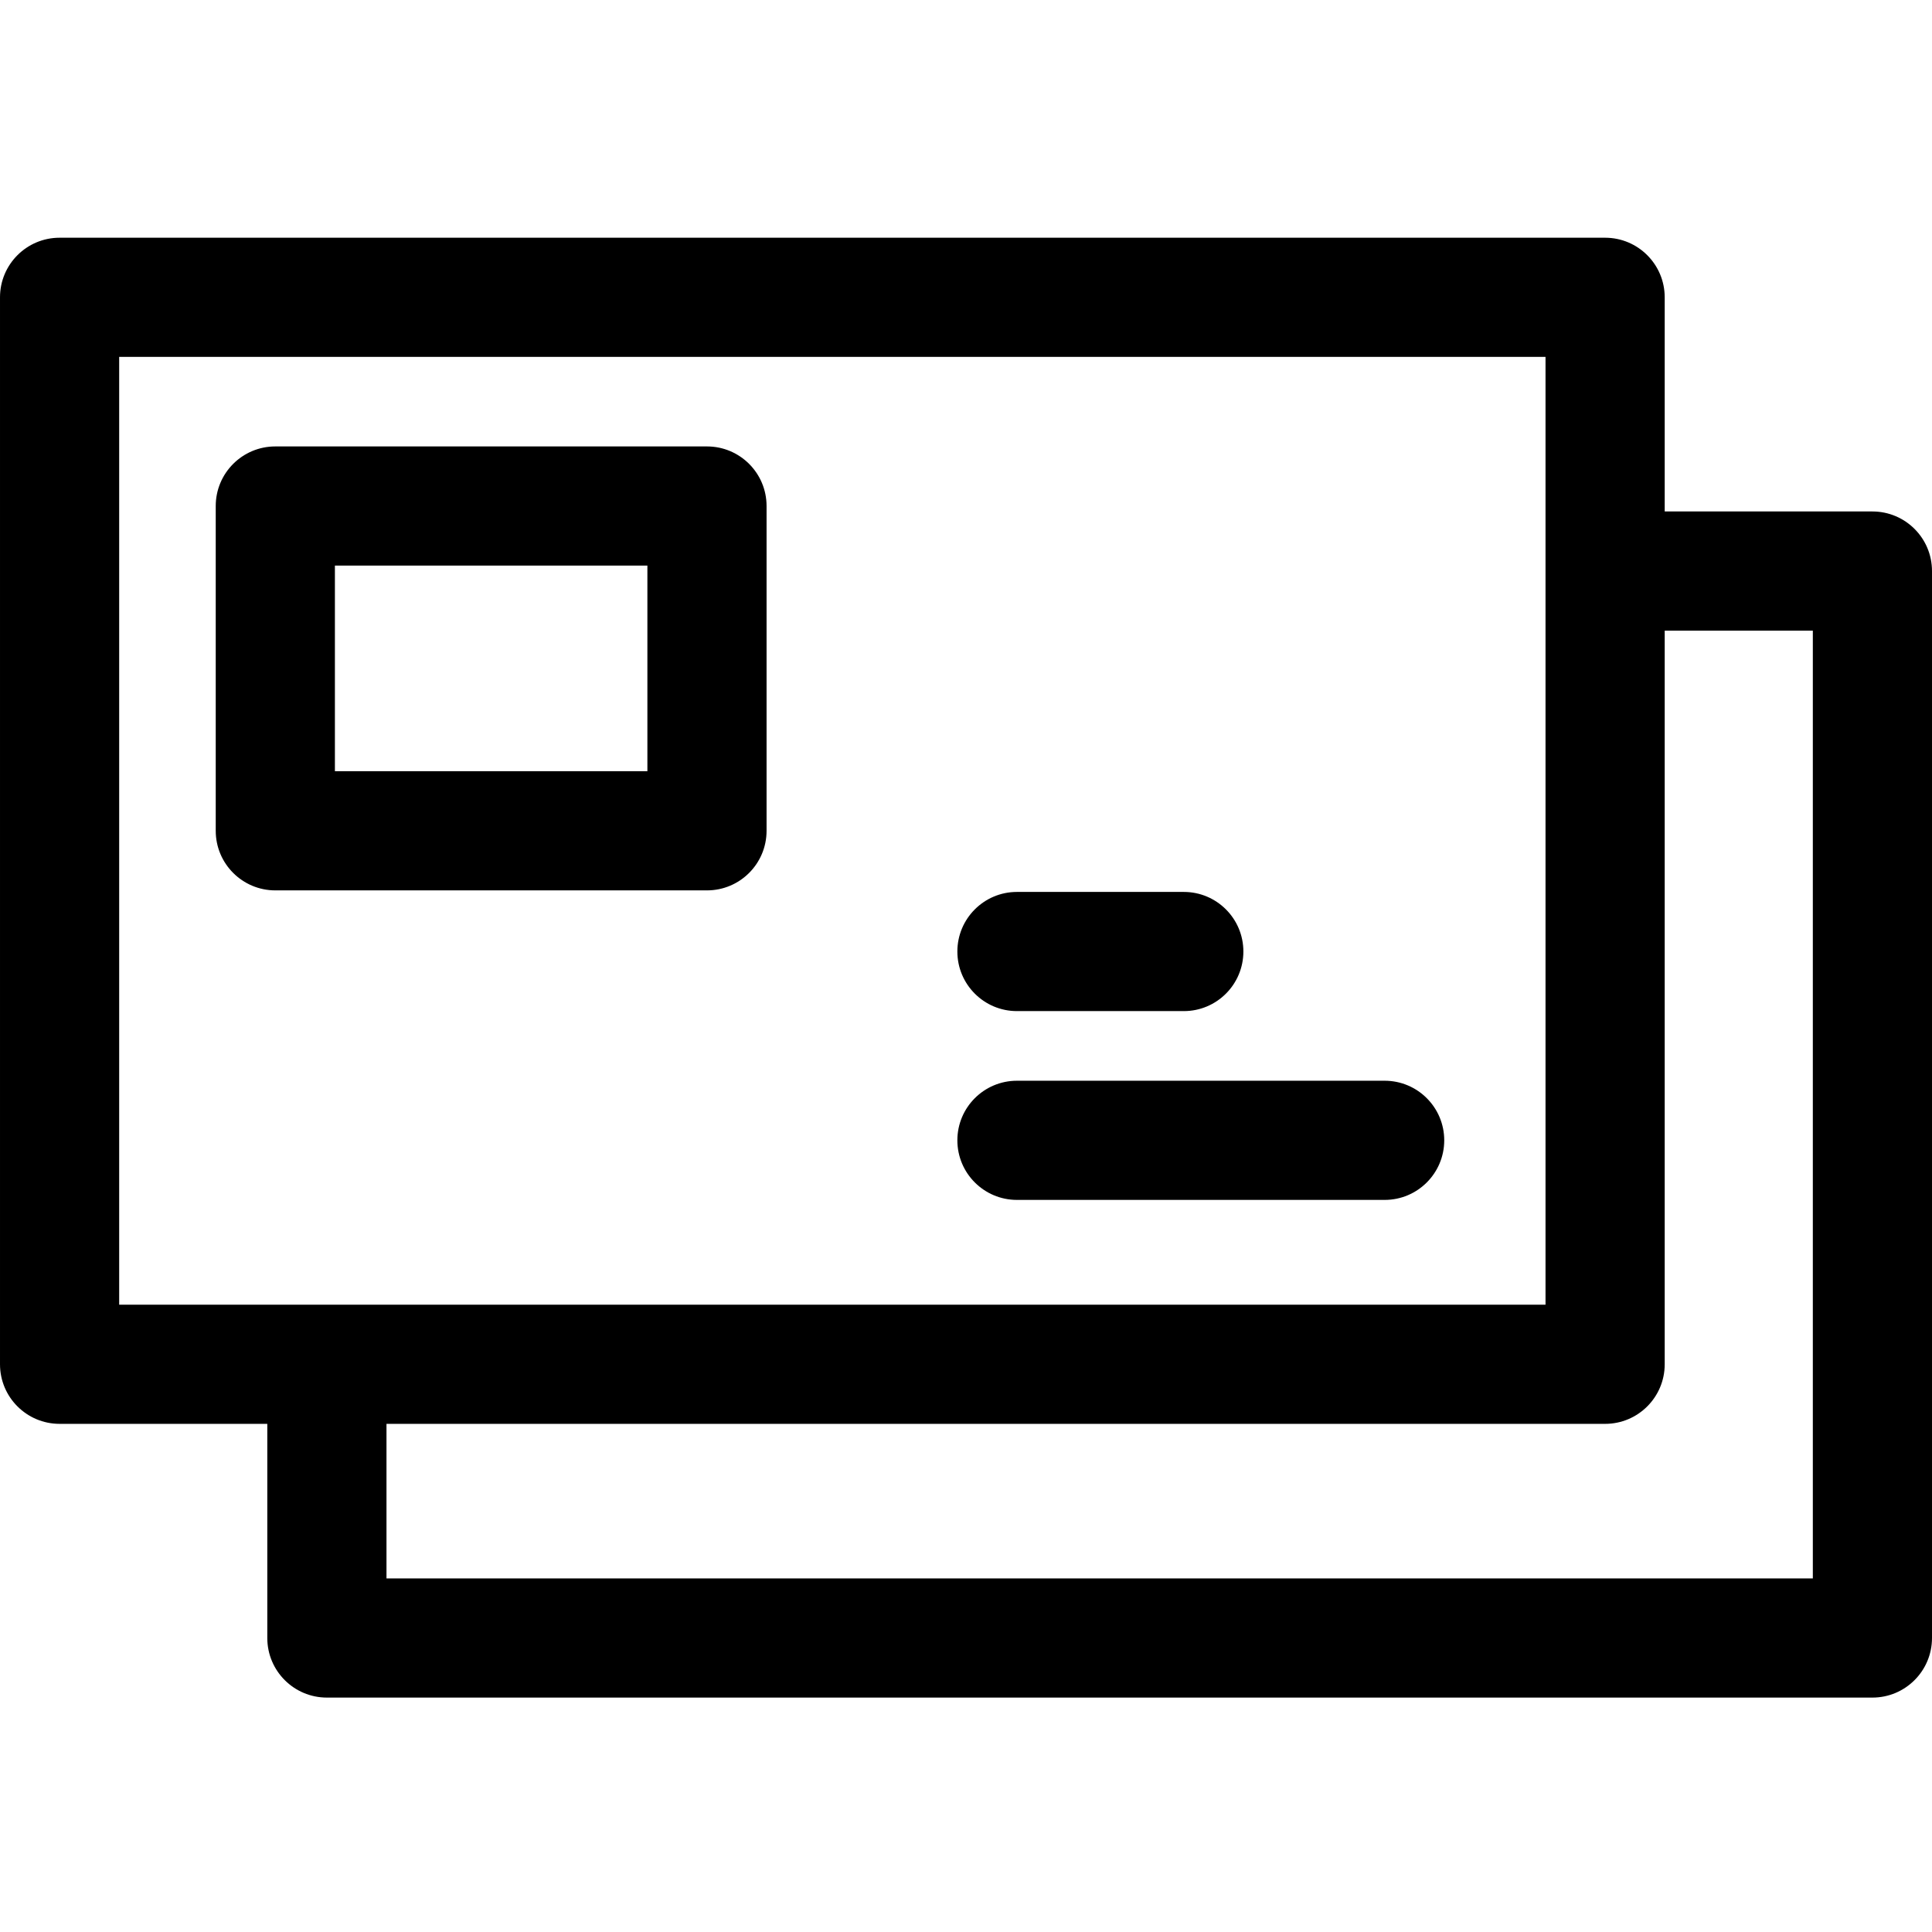<svg height="512pt" viewBox="0 -63 512 512" width="512pt" xmlns="http://www.w3.org/2000/svg"><path d="m496.207 72.543h-55.043v-56.75c0-8.723-7.07-15.793-15.793-15.793h-409.578c-8.723 0-15.793 7.07-15.793 15.793v282.754c0 8.719 7.07 15.789 15.793 15.789h55.043v56.75c0 8.723 7.07 15.793 15.793 15.793h409.578c8.723 0 15.793-7.07 15.793-15.793v-282.754c0-8.719-7.07-15.789-15.793-15.789zm-464.625-40.961h377.996v251.172h-377.996zm448.836 323.715h-377.996v-40.961h322.949c8.723 0 15.793-7.07 15.793-15.789v-194.422h39.254zm0 0"/><path d="m203.148 157.168v-86.07c0-8.719-7.07-15.789-15.793-15.789h-114.391c-8.723 0-15.793 7.07-15.793 15.789v86.07c0 8.723 7.07 15.793 15.793 15.793h114.391c8.723 0 15.793-7.07 15.793-15.793zm-31.582-15.789h-82.812v-54.488h82.812zm0 0"/><path d="m269.5 254.988h97.445c8.723 0 15.793-7.07 15.793-15.793 0-8.719-7.07-15.789-15.793-15.789h-97.445c-8.719 0-15.789 7.07-15.789 15.789 0 8.723 7.07 15.793 15.789 15.793zm0 0"/><path d="m269.5 204.953h44.219c8.719 0 15.789-7.07 15.789-15.793 0-8.719-7.07-15.789-15.789-15.789h-44.219c-8.719 0-15.789 7.07-15.789 15.789 0 8.723 7.07 15.793 15.789 15.793zm0 0"/></svg>